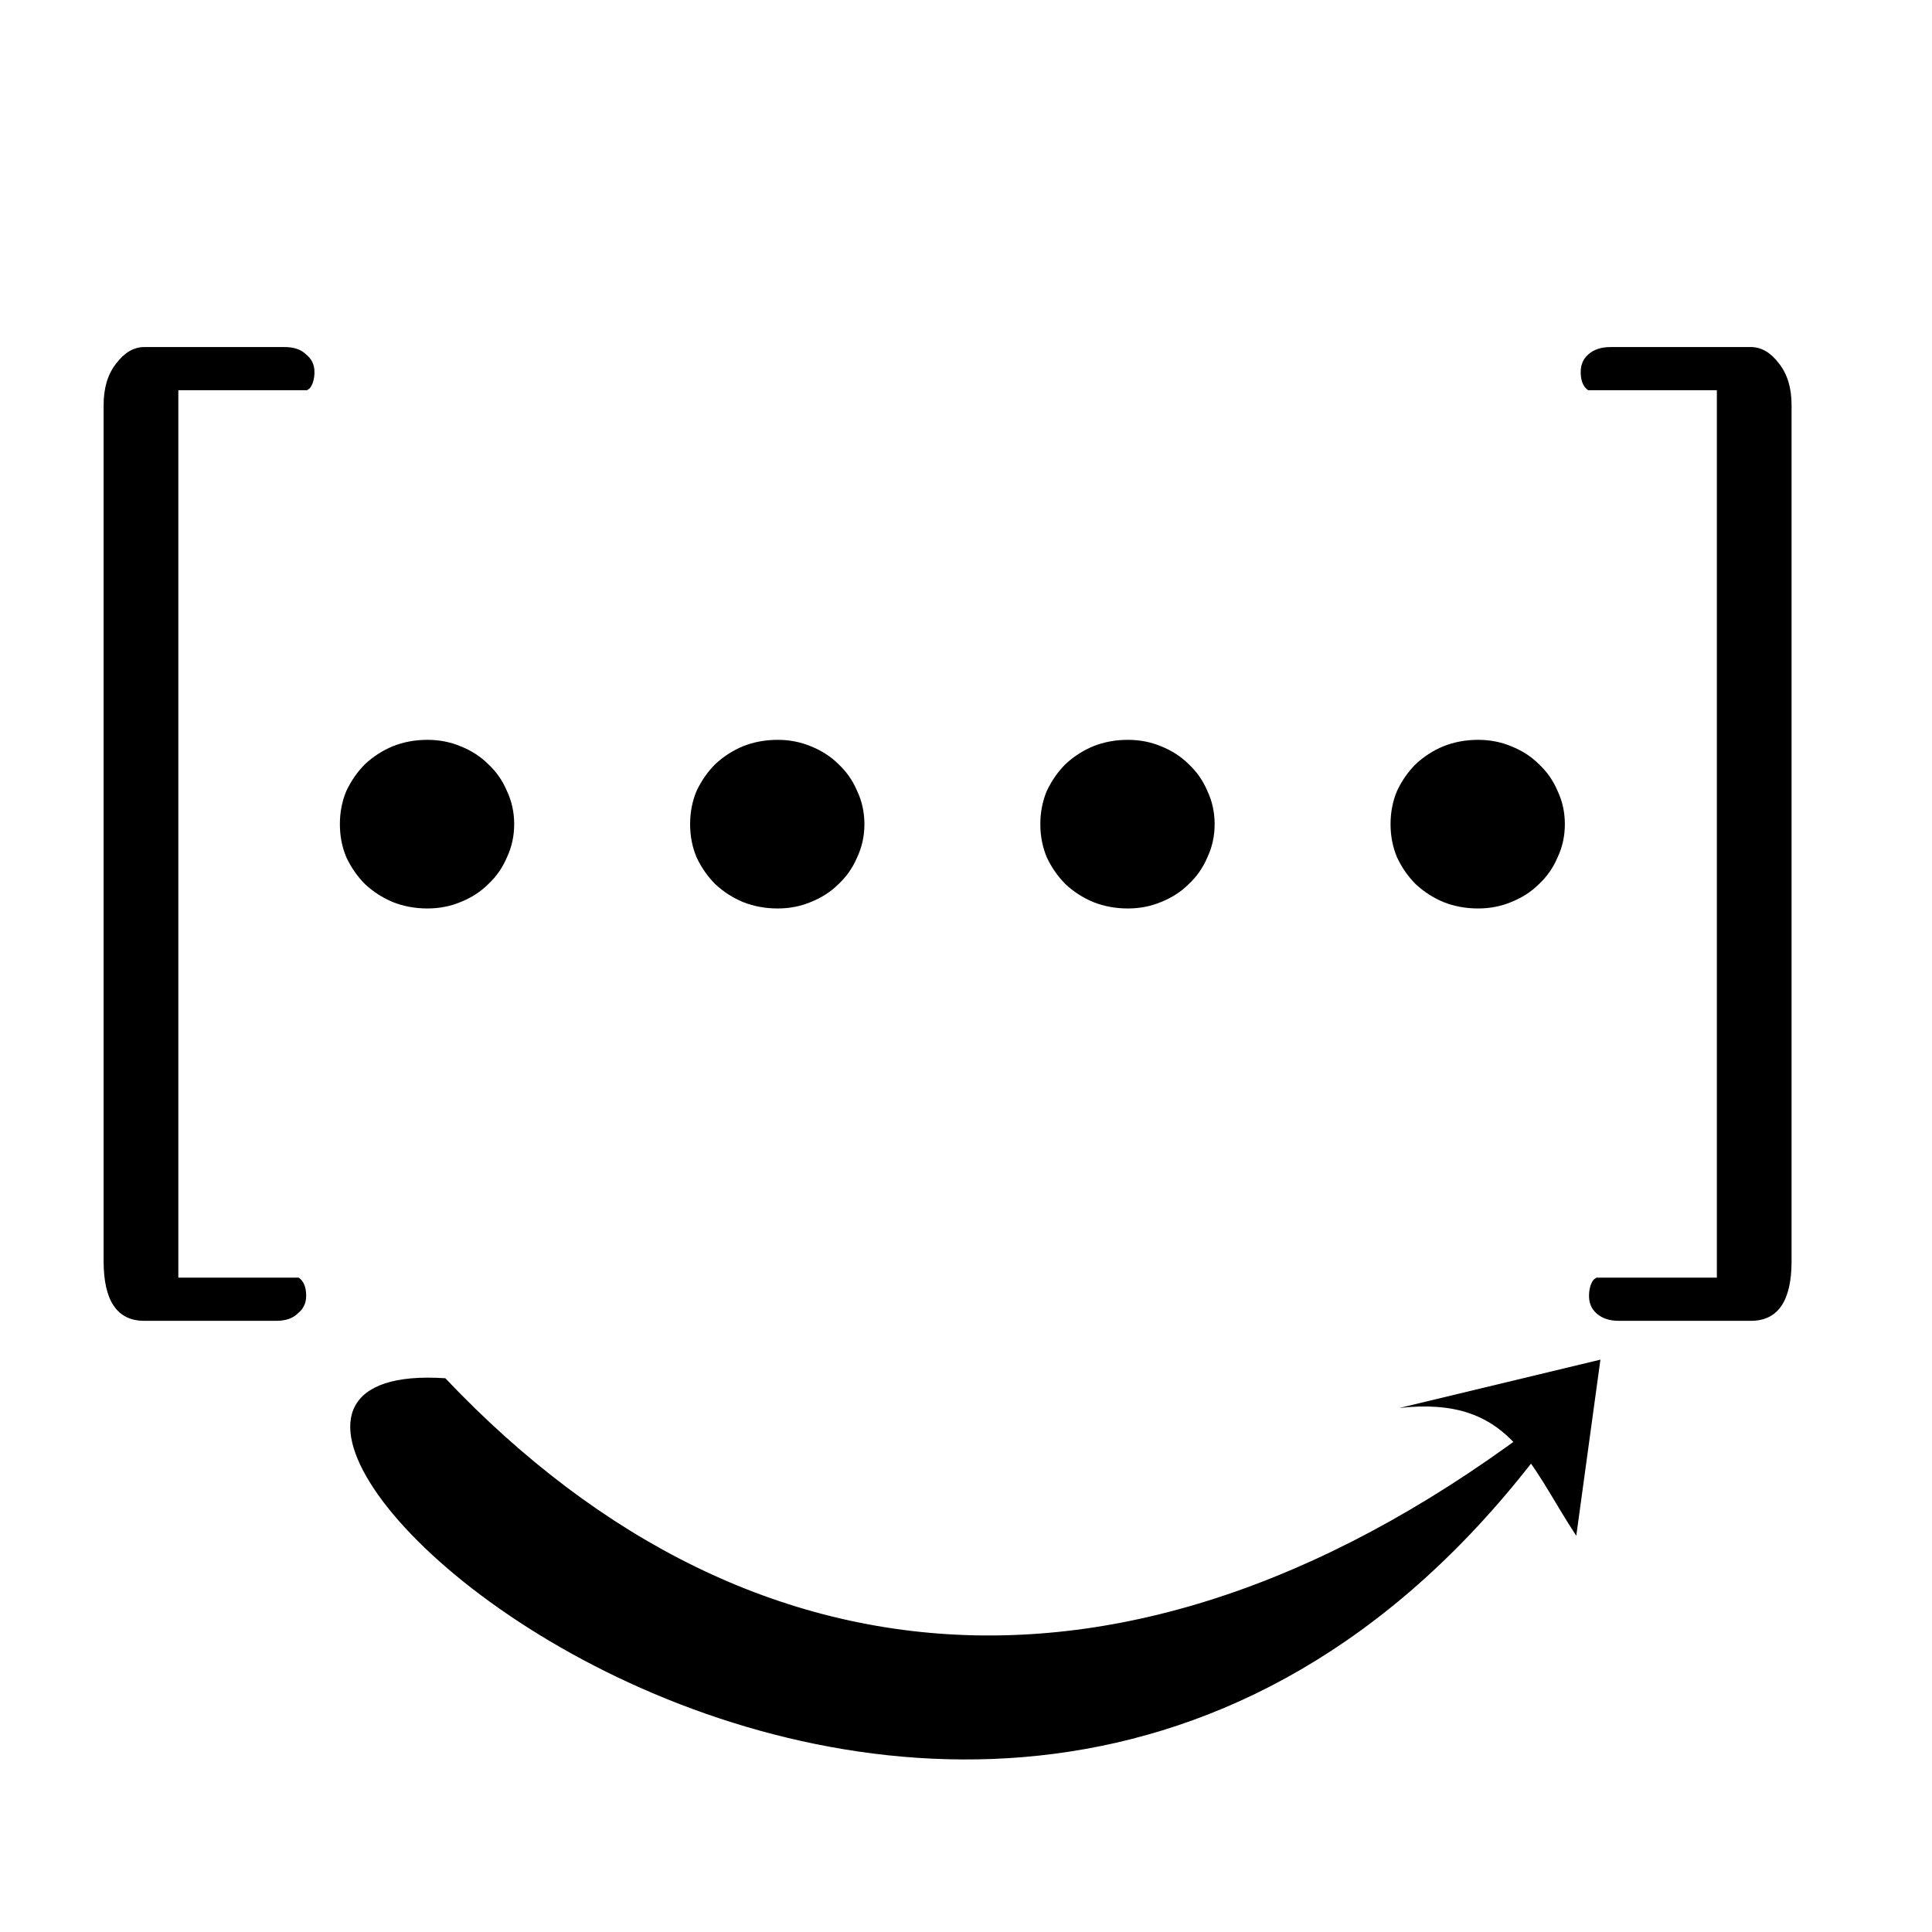 <?xml version="1.0" encoding="UTF-8" standalone="no"?>
<!-- Created with Inkscape (http://www.inkscape.org/) -->

<svg
   xmlns:dc="http://purl.org/dc/elements/1.1/"
   xmlns:cc="http://creativecommons.org/ns#"
   xmlns:rdf="http://www.w3.org/1999/02/22-rdf-syntax-ns#"
   xmlns:svg="http://www.w3.org/2000/svg"
   xmlns="http://www.w3.org/2000/svg"
   xmlns:sodipodi="http://sodipodi.sourceforge.net/DTD/sodipodi-0.dtd"
   xmlns:inkscape="http://www.inkscape.org/namespaces/inkscape"
   width="16"
   height="16"
   viewBox="0 0 16 16"
   id="svg2"
   version="1.1"
   inkscape:version="0.91 r13725"
   inkscape:export-filename="/Users/Exchange-Admin/Desktop/favicon.png"
   inkscape:export-xdpi="90"
   inkscape:export-ydpi="90"
   sodipodi:docname="ra_fab_icon.svg">
  <defs
     id="defs4" />
  <sodipodi:namedview
     id="base"
     pagecolor="#a19191"
     bordercolor="#666666"
     borderopacity="1.0"
     inkscape:pageopacity="0"
     inkscape:pageshadow="2"
     inkscape:zoom="23.3103"
     inkscape:cx="12.073139"
     inkscape:cy="7.0572204"
     inkscape:document-units="px"
     inkscape:current-layer="layer1"
     showgrid="false"
     units="px"
     inkscape:window-width="1280"
     inkscape:window-height="684"
     inkscape:window-x="-1"
     inkscape:window-y="0"
     inkscape:window-maximized="0"
     inkscape:showpageshadow="false" />
  <g
     inkscape:label="Layer 1"
     inkscape:groupmode="layer"
     id="layer1"
     transform="translate(0,-1036.362)">
    <g
       style="font-style:normal;font-weight:normal;font-size:75px;line-height:125%;font-family:sans-serif;letter-spacing:0px;word-spacing:0px;fill:#000000;fill-opacity:1;stroke:none;stroke-width:1px;stroke-linecap:butt;stroke-linejoin:miter;stroke-opacity:1"
       id="text4136"
       inkscape:export-xdpi="90"
       inkscape:export-ydpi="90"
       transform="matrix(0.011,0,0,0.011,3.156,1038.955)">
      <path
         d="m -152.649,58.057 0,668.125 90.625,0 q 5.625,3.75 5.625,13.75 0,8.125 -6.25,13.125 -5.625,5.625 -16.25,5.625 l -99.375,0 q -30.625,0 -30.625,-45 l 0,-644.375 q 0,-19.375 9.375,-31.25 9.375,-12.5 21.25,-12.5 l 105.625,0 q 10.625,0 16.25,5.625 6.25,5 6.25,13.125 0,4.375 -1.25,8.125 -1.25,3.125 -2.5,4.375 l -1.875,1.25 -96.875,0 z"
         style="font-style:normal;font-variant:normal;font-weight:normal;font-stretch:normal;font-size:625px;font-family:SofiaRegular;-inkscape-font-specification:SofiaRegular"
         id="path4197"
         inkscape:connector-curvature="0" />
      <path
         d="m 1005.661,726.182 0,-668.125 -96.875,0 q -5.625,-3.75 -5.625,-13.75 0,-8.125 5.625,-13.125 6.25,-5.625 16.875,-5.625 l 105.625,0 q 11.875,0 21.25,12.5 9.375,11.875 9.375,31.25 l 0,644.375 q 0,45 -30.625,45 l -99.375,0 q -10.625,0 -16.875,-5.625 -5.625,-5 -5.625,-13.125 0,-4.375 1.25,-8.125 1.25,-3.125 2.5,-4.375 l 1.875,-1.25 90.625,0 z"
         style="font-style:normal;font-variant:normal;font-weight:normal;font-stretch:normal;font-size:625px;font-family:SofiaRegular;-inkscape-font-specification:SofiaRegular"
         id="path4199"
         inkscape:connector-curvature="0" />
    </g>
    <g
       style="font-style:normal;font-weight:normal;font-size:75px;line-height:125%;font-family:sans-serif;letter-spacing:0px;word-spacing:0px;fill:#000000;fill-opacity:1;stroke:none;stroke-width:1px;stroke-linecap:butt;stroke-linejoin:miter;stroke-opacity:1"
       id="text4175"
       inkscape:export-xdpi="90"
       inkscape:export-ydpi="90"
       transform="matrix(0.011,0,0,0.011,3.156,1038.955)">
      <path
         d="m 34.901,321.274 q 13.428,0 25.024,4.883 12.207,4.883 20.752,13.428 9.155,8.545 14.038,20.142 5.493,11.597 5.493,25.024 0,13.428 -5.493,25.024 -4.883,11.597 -14.038,20.142 -8.545,8.545 -20.752,13.428 -11.597,4.883 -25.024,4.883 -14.038,0 -26.245,-4.883 -11.597,-4.883 -20.752,-13.428 -8.545,-8.545 -14.038,-20.142 -4.883,-11.597 -4.883,-25.024 0,-13.428 4.883,-25.024 5.493,-11.597 14.038,-20.142 9.155,-8.545 20.752,-13.428 12.207,-4.883 26.245,-4.883 z"
         style="font-style:normal;font-variant:normal;font-weight:300;font-stretch:normal;font-size:1250px;font-family:'Telugu MN';-inkscape-font-specification:'Telugu MN Light'"
         id="path4188"
         inkscape:connector-curvature="0" />
      <path
         d="m 298.573,321.274 q 13.428,0 25.024,4.883 12.207,4.883 20.752,13.428 9.155,8.545 14.038,20.142 5.493,11.597 5.493,25.024 0,13.428 -5.493,25.024 -4.883,11.597 -14.038,20.142 -8.545,8.545 -20.752,13.428 -11.597,4.883 -25.024,4.883 -14.038,0 -26.245,-4.883 -11.597,-4.883 -20.752,-13.428 -8.545,-8.545 -14.038,-20.142 -4.883,-11.597 -4.883,-25.024 0,-13.428 4.883,-25.024 5.493,-11.597 14.038,-20.142 9.155,-8.545 20.752,-13.428 12.207,-4.883 26.245,-4.883 z"
         style="font-style:normal;font-variant:normal;font-weight:300;font-stretch:normal;font-size:1250px;font-family:'Telugu MN';-inkscape-font-specification:'Telugu MN Light'"
         id="path4190"
         inkscape:connector-curvature="0" />
      <path
         d="m 562.245,321.274 q 13.428,0 25.024,4.883 12.207,4.883 20.752,13.428 9.155,8.545 14.038,20.142 5.493,11.597 5.493,25.024 0,13.428 -5.493,25.024 -4.883,11.597 -14.038,20.142 -8.545,8.545 -20.752,13.428 -11.597,4.883 -25.024,4.883 -14.038,0 -26.245,-4.883 -11.597,-4.883 -20.752,-13.428 -8.545,-8.545 -14.038,-20.142 -4.883,-11.597 -4.883,-25.024 0,-13.428 4.883,-25.024 5.493,-11.597 14.038,-20.142 9.155,-8.545 20.752,-13.428 12.207,-4.883 26.245,-4.883 z"
         style="font-style:normal;font-variant:normal;font-weight:300;font-stretch:normal;font-size:1250px;font-family:'Telugu MN';-inkscape-font-specification:'Telugu MN Light'"
         id="path4192"
         inkscape:connector-curvature="0" />
      <path
         d="m 825.917,321.274 q 13.428,0 25.024,4.883 12.207,4.883 20.752,13.428 9.155,8.545 14.038,20.142 5.493,11.597 5.493,25.024 0,13.428 -5.493,25.024 -4.883,11.597 -14.038,20.142 -8.545,8.545 -20.752,13.428 -11.597,4.883 -25.024,4.883 -14.038,0 -26.245,-4.883 -11.597,-4.883 -20.752,-13.428 -8.545,-8.545 -14.038,-20.142 -4.883,-11.597 -4.883,-25.024 0,-13.428 4.883,-25.024 5.493,-11.597 14.038,-20.142 9.155,-8.545 20.752,-13.428 12.207,-4.883 26.245,-4.883 z"
         style="font-style:normal;font-variant:normal;font-weight:300;font-stretch:normal;font-size:1250px;font-family:'Telugu MN';-inkscape-font-specification:'Telugu MN Light'"
         id="path4194"
         inkscape:connector-curvature="0" />
    </g>
    <path
       style="fill:#000000;fill-opacity:1;fill-rule:evenodd;stroke:#000000;stroke-width:0;stroke-linecap:butt;stroke-linejoin:miter;stroke-miterlimit:4;stroke-dasharray:none;stroke-opacity:1"
       d="m 3.688,1047.776 c 2.58,2.722 5.962,2.938 9.457,0.053 -4.629,7.124 -12.816,-0.275 -9.457,-0.053 z"
       id="path4179"
       inkscape:connector-curvature="0"
       sodipodi:nodetypes="ccc"
       inkscape:export-xdpi="90"
       inkscape:export-ydpi="90" />
    <path
       style="fill:#000000;fill-opacity:1;fill-rule:evenodd;stroke:#000000;stroke-width:0;stroke-linecap:butt;stroke-linejoin:miter;stroke-miterlimit:4;stroke-dasharray:none;stroke-opacity:1"
       d="m 11.59,1048.022 1.664,-0.4 -0.2,1.459 c -0.397,-0.604 -0.548,-1.161 -1.464,-1.059 z"
       id="path4181"
       inkscape:connector-curvature="0"
       sodipodi:nodetypes="cccc"
       inkscape:export-xdpi="90"
       inkscape:export-ydpi="90" />
    <g
       transform="matrix(0.174,0,0,0.174,48.041,829.824)"
       inkscape:export-ydpi="90"
       inkscape:export-xdpi="90"
       id="g4201"
       style="font-style:normal;font-weight:normal;font-size:75px;line-height:125%;font-family:sans-serif;letter-spacing:0px;word-spacing:0px;fill:#ffffff;fill-opacity:1;stroke:none;stroke-width:1px;stroke-linecap:butt;stroke-linejoin:miter;stroke-opacity:1" />
    <g
       transform="matrix(0.174,0,0,0.174,48.041,829.824)"
       inkscape:export-ydpi="90"
       inkscape:export-xdpi="90"
       id="g4207"
       style="font-style:normal;font-weight:normal;font-size:75px;line-height:125%;font-family:sans-serif;letter-spacing:0px;word-spacing:0px;fill:#ffffff;fill-opacity:1;stroke:none;stroke-width:1px;stroke-linecap:butt;stroke-linejoin:miter;stroke-opacity:1" />
  </g>
</svg>
